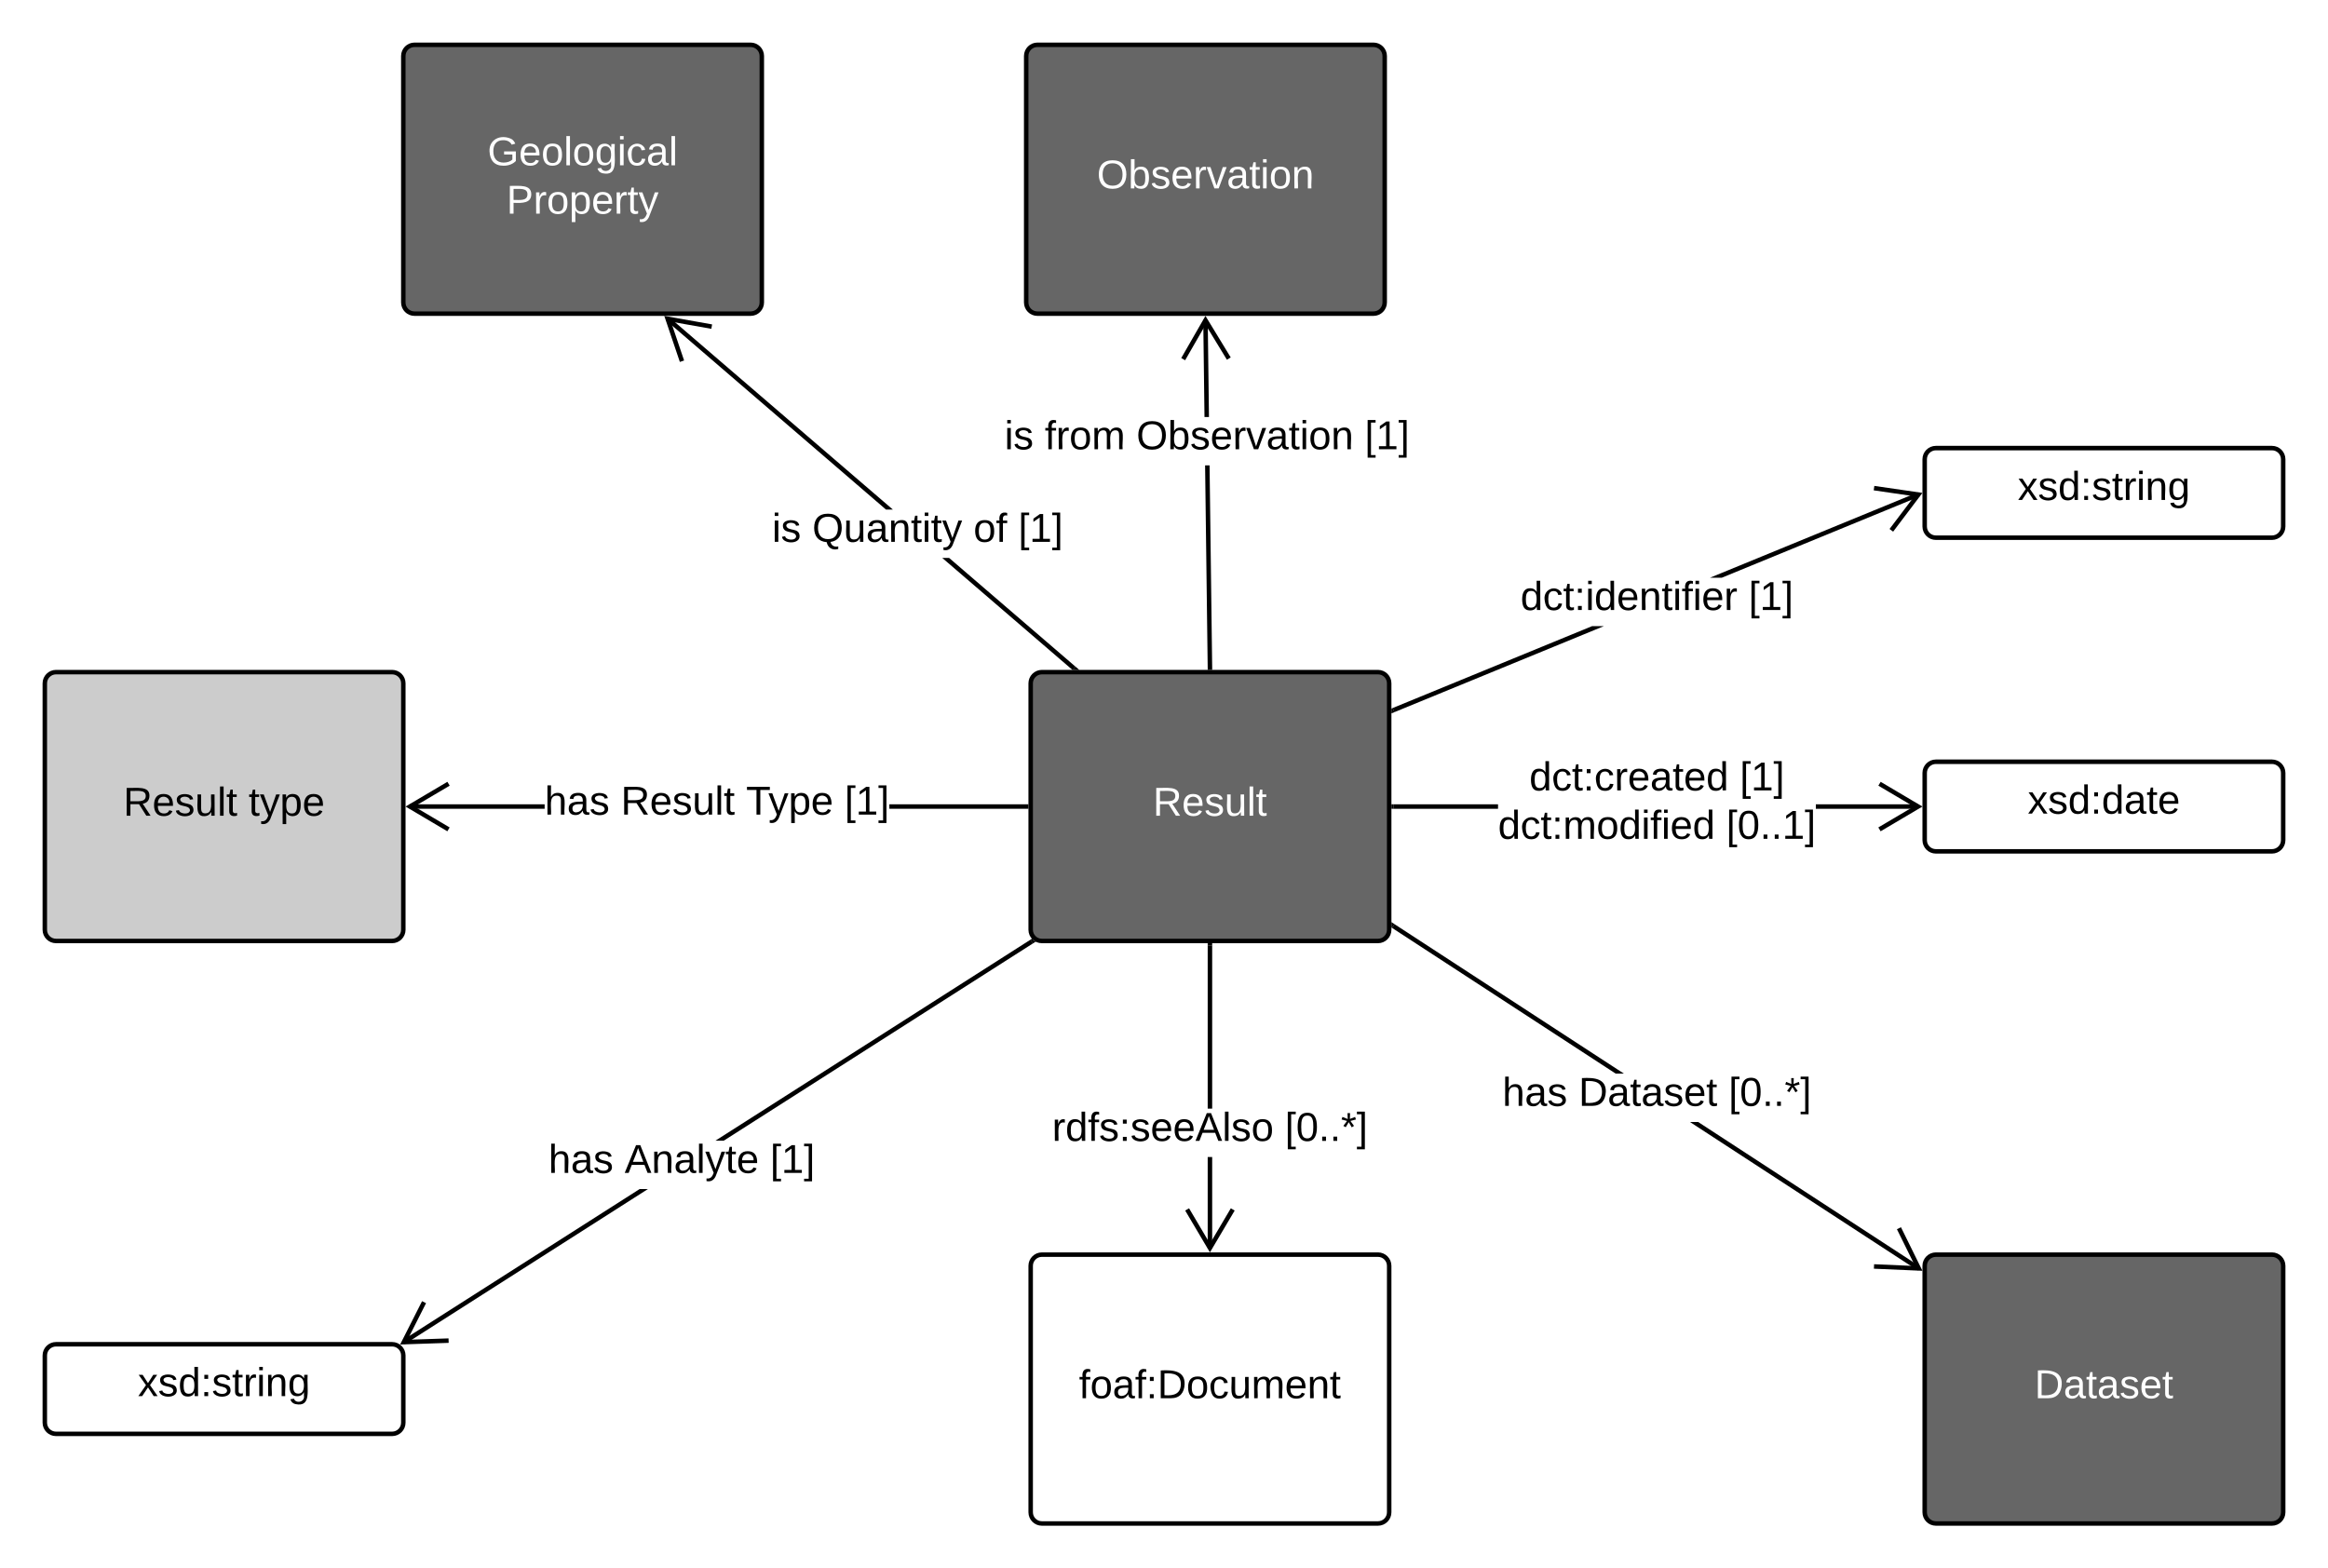 <svg xmlns="http://www.w3.org/2000/svg" xmlns:xlink="http://www.w3.org/1999/xlink" xmlns:lucid="lucid" width="1039" height="700"><g transform="translate(-360 -160)" lucid:page-tab-id="0_0"><path d="M0 0h1870.4v1323.2H0z" fill="#fff"/><path d="M820 465c0-2.76 2.24-5 5-5h150c2.76 0 5 2.24 5 5v110c0 2.76-2.24 5-5 5H825c-2.76 0-5-2.24-5-5z" stroke="#000" stroke-width="2" fill="#666"/><use xlink:href="#a" transform="matrix(1,0,0,1,825,465) translate(49.55 59.087)"/><path d="M818 185c0-2.76 2.24-5 5-5h150c2.76 0 5 2.24 5 5v110c0 2.76-2.24 5-5 5H823c-2.76 0-5-2.24-5-5z" stroke="#000" stroke-width="2" fill="#666"/><use xlink:href="#b" transform="matrix(1,0,0,1,823,185) translate(26.55 59.087)"/><path d="M901 458h-2l-1.16-90.28h2zm-1.43-111.88h-2l-.55-43.3h2z"/><path d="M901 459h-2v-1l2-.04zM909.28 319.53l-1.7 1.04-9.53-15.64-9.12 15.87-1.73-1L898 301z"/><use xlink:href="#c" transform="matrix(1,0,0,1,808.333,346.119) translate(0 14.4)"/><use xlink:href="#d" transform="matrix(1,0,0,1,808.333,346.119) translate(17.95 14.4)"/><use xlink:href="#e" transform="matrix(1,0,0,1,808.333,346.119) translate(58.85 14.4)"/><use xlink:href="#f" transform="matrix(1,0,0,1,808.333,346.119) translate(160.75 14.4)"/><path d="M1219 725c0-2.76 2.24-5 5-5h150c2.76 0 5 2.24 5 5v110c0 2.76-2.24 5-5 5h-150c-2.76 0-5-2.24-5-5z" stroke="#000" stroke-width="2" fill="#666"/><use xlink:href="#g" transform="matrix(1,0,0,1,1224,725) translate(44.025 59.087)"/><path d="M1217.02 725.4l-1.1 1.66-101.68-66.26h3.67zm-132.26-86.2h-3.67l-99.8-65.03 1.08-1.68z"/><path d="M982.4 572.5l-1.1 1.68-.3-.2v-2.4zM1218 727.22l-21.67-.94.1-2 18.28.8-8.1-16.42 1.8-.9z"/><use xlink:href="#h" transform="matrix(1,0,0,1,1030.525,639.2) translate(0 14.4)"/><use xlink:href="#i" transform="matrix(1,0,0,1,1030.525,639.2) translate(34 14.4)"/><use xlink:href="#j" transform="matrix(1,0,0,1,1030.525,639.2) translate(100.95 14.4)"/><path d="M1219 365c0-2.76 2.24-5 5-5h150c2.76 0 5 2.24 5 5v30c0 2.76-2.24 5-5 5h-150c-2.76 0-5-2.24-5-5z" stroke="#000" stroke-width="2" fill="#fff"/><use xlink:href="#k" transform="matrix(1,0,0,1,1224,365) translate(36.55 18.15)"/><path d="M982.3 477.88l-.75-1.85 89.02-36.56h5.27zm234.4-96.26l-88.27 36.25h-5.27l92.78-38.1z"/><path d="M982.33 477.87l-1.33.54v-2.15l.57-.23zM1218 380l-13.08 17.3-1.6-1.2 11.05-14.6-18.12-2.64.28-1.98z"/><use xlink:href="#l" transform="matrix(1,0,0,1,1038.6,417.867) translate(0.005 14.4)"/><use xlink:href="#f" transform="matrix(1,0,0,1,1038.6,417.867) translate(101.805 14.4)"/><path d="M1028.58 521H982v-2h46.58zm187.6 0h-45.76v-2h45.76z"/><path d="M982.03 521H981v-2h1.03zM1218 520l-18.67 11.04-1.02-1.72 15.77-9.32-15.76-9.32 1.03-1.72z"/><use xlink:href="#m" transform="matrix(1,0,0,1,1028.575,498.4) translate(13.955 14.4)"/><use xlink:href="#n" transform="matrix(1,0,0,1,1028.575,498.4) translate(107.905 14.4)"/><use xlink:href="#o" transform="matrix(1,0,0,1,1028.575,498.4) translate(0.005 36)"/><use xlink:href="#p" transform="matrix(1,0,0,1,1028.575,498.4) translate(101.855 36)"/><path d="M1219 505c0-2.76 2.24-5 5-5h150c2.76 0 5 2.24 5 5v30c0 2.76-2.24 5-5 5h-150c-2.76 0-5-2.24-5-5z" stroke="#000" stroke-width="2" fill="#fff"/><use xlink:href="#q" transform="matrix(1,0,0,1,1224,505) translate(41 18.15)"/><path d="M820 725c0-2.76 2.24-5 5-5h150c2.76 0 5 2.24 5 5v110c0 2.76-2.24 5-5 5H825c-2.76 0-5-2.24-5-5z" stroke="#000" stroke-width="2" fill="#fff"/><use xlink:href="#r" transform="matrix(1,0,0,1,825,725) translate(16.55 59.087)"/><path d="M901 717.18h-2v-40.75h2zm0-62.35h-2V582h2z"/><path d="M901 582.03h-2V581h2zM911.04 700.33L900 719l-11.04-18.67 1.72-1.02 9.32 15.77 9.32-15.76z"/><use xlink:href="#s" transform="matrix(1,0,0,1,829.55,654.831) translate(0 14.4)"/><use xlink:href="#j" transform="matrix(1,0,0,1,829.55,654.831) translate(103.9 14.4)"/><path d="M540 185c0-2.76 2.24-5 5-5h150c2.76 0 5 2.24 5 5v110c0 2.76-2.24 5-5 5H545c-2.76 0-5-2.24-5-5z" stroke="#000" stroke-width="2" fill="#666"/><use xlink:href="#t" transform="matrix(1,0,0,1,545,185) translate(32.575 48.775)"/><use xlink:href="#u" transform="matrix(1,0,0,1,545,185) translate(41.05 70.375)"/><path d="M840.05 457.6l-1.3 1.5-58.2-50.06h3.06zm-81.56-70.16h-3.07l-98.23-84.5 1.3-1.5z"/><path d="M841.7 459h-2.9l1.23-1.43zM677.82 304.8l-.35 1.97-18.02-3.2 5.87 17.33-1.9.65-6.95-20.55z"/><use xlink:href="#c" transform="matrix(1,0,0,1,704.567,387.439) translate(0 14.4)"/><use xlink:href="#v" transform="matrix(1,0,0,1,704.567,387.439) translate(17.95 14.4)"/><use xlink:href="#w" transform="matrix(1,0,0,1,704.567,387.439) translate(89.9 14.4)"/><use xlink:href="#f" transform="matrix(1,0,0,1,704.567,387.439) translate(109.9 14.4)"/><path d="M380 465c0-2.76 2.24-5 5-5h150c2.76 0 5 2.24 5 5v110c0 2.76-2.24 5-5 5H385c-2.76 0-5-2.24-5-5z" stroke="#000" stroke-width="2" fill="#ccc"/><g><use xlink:href="#x" transform="matrix(1,0,0,1,385,465) translate(30.05 59.087)"/><use xlink:href="#y" transform="matrix(1,0,0,1,385,465) translate(85.95 59.087)"/></g><path d="M603.08 521h-60.26v-2h60.25zM818 521h-61.08v-2H818z"/><path d="M819 521h-1.03v-2H819zM560.7 510.68L544.92 520l15.76 9.32-1.03 1.72L541 520l18.67-11.04z"/><g><use xlink:href="#h" transform="matrix(1,0,0,1,603.075,509.2) translate(0.005 14.4)"/><use xlink:href="#z" transform="matrix(1,0,0,1,603.075,509.2) translate(34.005 14.4)"/><use xlink:href="#A" transform="matrix(1,0,0,1,603.075,509.2) translate(89.905 14.4)"/><use xlink:href="#f" transform="matrix(1,0,0,1,603.075,509.2) translate(133.855 14.4)"/></g><path d="M380 765c0-2.76 2.24-5 5-5h150c2.76 0 5 2.24 5 5v30c0 2.76-2.24 5-5 5H385c-2.76 0-5-2.24-5-5z" stroke="#000" stroke-width="2" fill="#fff"/><g><use xlink:href="#k" transform="matrix(1,0,0,1,385,765) translate(36.55 18.15)"/></g><path d="M540.64 759.98l-1.07-1.7 105.9-67.55h3.7zM821 581.1l-137.97 88.03h-3.72l140.62-89.72z"/><path d="M821.43 579.9l.97.3-1.42.9-1.08-1.68.8-.52zM550.15 741.67L541.88 758l18.3-.62.07 2-21.68.73 9.8-19.34z"/><g><use xlink:href="#h" transform="matrix(1,0,0,1,604.766,669.13) translate(0.005 14.4)"/><use xlink:href="#B" transform="matrix(1,0,0,1,604.766,669.13) translate(34.005 14.4)"/><use xlink:href="#f" transform="matrix(1,0,0,1,604.766,669.13) translate(98.955 14.4)"/></g><defs><path fill="#fff" d="M233-177c-1 41-23 64-60 70L243 0h-38l-65-103H63V0H30v-248c88 3 205-21 203 71zM63-129c60-2 137 13 137-47 0-61-80-42-137-45v92" id="C"/><path fill="#fff" d="M100-194c63 0 86 42 84 106H49c0 40 14 67 53 68 26 1 43-12 49-29l28 8c-11 28-37 45-77 45C44 4 14-33 15-96c1-61 26-98 85-98zm52 81c6-60-76-77-97-28-3 7-6 17-6 28h103" id="D"/><path fill="#fff" d="M135-143c-3-34-86-38-87 0 15 53 115 12 119 90S17 21 10-45l28-5c4 36 97 45 98 0-10-56-113-15-118-90-4-57 82-63 122-42 12 7 21 19 24 35" id="E"/><path fill="#fff" d="M84 4C-5 8 30-112 23-190h32v120c0 31 7 50 39 49 72-2 45-101 50-169h31l1 190h-30c-1-10 1-25-2-33-11 22-28 36-60 37" id="F"/><path fill="#fff" d="M24 0v-261h32V0H24" id="G"/><path fill="#fff" d="M59-47c-2 24 18 29 38 22v24C64 9 27 4 27-40v-127H5v-23h24l9-43h21v43h35v23H59v120" id="H"/><g id="a"><use transform="matrix(0.05,0,0,0.05,0,0)" xlink:href="#C"/><use transform="matrix(0.05,0,0,0.05,12.95,0)" xlink:href="#D"/><use transform="matrix(0.05,0,0,0.05,22.95,0)" xlink:href="#E"/><use transform="matrix(0.05,0,0,0.05,31.95,0)" xlink:href="#F"/><use transform="matrix(0.05,0,0,0.05,41.95,0)" xlink:href="#G"/><use transform="matrix(0.05,0,0,0.05,45.9,0)" xlink:href="#H"/></g><path fill="#fff" d="M140-251c81 0 123 46 123 126C263-46 219 4 140 4 59 4 17-45 17-125s42-126 123-126zm0 227c63 0 89-41 89-101s-29-99-89-99c-61 0-89 39-89 99S79-25 140-24" id="I"/><path fill="#fff" d="M115-194c53 0 69 39 70 98 0 66-23 100-70 100C84 3 66-7 56-30L54 0H23l1-261h32v101c10-23 28-34 59-34zm-8 174c40 0 45-34 45-75 0-40-5-75-45-74-42 0-51 32-51 76 0 43 10 73 51 73" id="J"/><path fill="#fff" d="M114-163C36-179 61-72 57 0H25l-1-190h30c1 12-1 29 2 39 6-27 23-49 58-41v29" id="K"/><path fill="#fff" d="M108 0H70L1-190h34L89-25l56-165h34" id="L"/><path fill="#fff" d="M141-36C126-15 110 5 73 4 37 3 15-17 15-53c-1-64 63-63 125-63 3-35-9-54-41-54-24 1-41 7-42 31l-33-3c5-37 33-52 76-52 45 0 72 20 72 64v82c-1 20 7 32 28 27v20c-31 9-61-2-59-35zM48-53c0 20 12 33 32 33 41-3 63-29 60-74-43 2-92-5-92 41" id="M"/><path fill="#fff" d="M24-231v-30h32v30H24zM24 0v-190h32V0H24" id="N"/><path fill="#fff" d="M100-194c62-1 85 37 85 99 1 63-27 99-86 99S16-35 15-95c0-66 28-99 85-99zM99-20c44 1 53-31 53-75 0-43-8-75-51-75s-53 32-53 75 10 74 51 75" id="O"/><path fill="#fff" d="M117-194c89-4 53 116 60 194h-32v-121c0-31-8-49-39-48C34-167 62-67 57 0H25l-1-190h30c1 10-1 24 2 32 11-22 29-35 61-36" id="P"/><g id="b"><use transform="matrix(0.05,0,0,0.05,0,0)" xlink:href="#I"/><use transform="matrix(0.05,0,0,0.05,14,0)" xlink:href="#J"/><use transform="matrix(0.05,0,0,0.05,24,0)" xlink:href="#E"/><use transform="matrix(0.05,0,0,0.05,33,0)" xlink:href="#D"/><use transform="matrix(0.05,0,0,0.05,43,0)" xlink:href="#K"/><use transform="matrix(0.05,0,0,0.05,48.95,0)" xlink:href="#L"/><use transform="matrix(0.05,0,0,0.05,57.95,0)" xlink:href="#M"/><use transform="matrix(0.05,0,0,0.05,67.95,0)" xlink:href="#H"/><use transform="matrix(0.05,0,0,0.05,72.95,0)" xlink:href="#N"/><use transform="matrix(0.05,0,0,0.05,76.9,0)" xlink:href="#O"/><use transform="matrix(0.05,0,0,0.05,86.9,0)" xlink:href="#P"/></g><path d="M24-231v-30h32v30H24zM24 0v-190h32V0H24" id="Q"/><path d="M135-143c-3-34-86-38-87 0 15 53 115 12 119 90S17 21 10-45l28-5c4 36 97 45 98 0-10-56-113-15-118-90-4-57 82-63 122-42 12 7 21 19 24 35" id="R"/><g id="c"><use transform="matrix(0.05,0,0,0.05,0,0)" xlink:href="#Q"/><use transform="matrix(0.05,0,0,0.05,3.95,0)" xlink:href="#R"/></g><path d="M101-234c-31-9-42 10-38 44h38v23H63V0H32v-167H5v-23h27c-7-52 17-82 69-68v24" id="S"/><path d="M114-163C36-179 61-72 57 0H25l-1-190h30c1 12-1 29 2 39 6-27 23-49 58-41v29" id="T"/><path d="M100-194c62-1 85 37 85 99 1 63-27 99-86 99S16-35 15-95c0-66 28-99 85-99zM99-20c44 1 53-31 53-75 0-43-8-75-51-75s-53 32-53 75 10 74 51 75" id="U"/><path d="M210-169c-67 3-38 105-44 169h-31v-121c0-29-5-50-35-48C34-165 62-65 56 0H25l-1-190h30c1 10-1 24 2 32 10-44 99-50 107 0 11-21 27-35 58-36 85-2 47 119 55 194h-31v-121c0-29-5-49-35-48" id="V"/><g id="d"><use transform="matrix(0.05,0,0,0.05,0,0)" xlink:href="#S"/><use transform="matrix(0.05,0,0,0.05,5,0)" xlink:href="#T"/><use transform="matrix(0.05,0,0,0.05,10.95,0)" xlink:href="#U"/><use transform="matrix(0.05,0,0,0.05,20.95,0)" xlink:href="#V"/></g><path d="M140-251c81 0 123 46 123 126C263-46 219 4 140 4 59 4 17-45 17-125s42-126 123-126zm0 227c63 0 89-41 89-101s-29-99-89-99c-61 0-89 39-89 99S79-25 140-24" id="W"/><path d="M115-194c53 0 69 39 70 98 0 66-23 100-70 100C84 3 66-7 56-30L54 0H23l1-261h32v101c10-23 28-34 59-34zm-8 174c40 0 45-34 45-75 0-40-5-75-45-74-42 0-51 32-51 76 0 43 10 73 51 73" id="X"/><path d="M100-194c63 0 86 42 84 106H49c0 40 14 67 53 68 26 1 43-12 49-29l28 8c-11 28-37 45-77 45C44 4 14-33 15-96c1-61 26-98 85-98zm52 81c6-60-76-77-97-28-3 7-6 17-6 28h103" id="Y"/><path d="M108 0H70L1-190h34L89-25l56-165h34" id="Z"/><path d="M141-36C126-15 110 5 73 4 37 3 15-17 15-53c-1-64 63-63 125-63 3-35-9-54-41-54-24 1-41 7-42 31l-33-3c5-37 33-52 76-52 45 0 72 20 72 64v82c-1 20 7 32 28 27v20c-31 9-61-2-59-35zM48-53c0 20 12 33 32 33 41-3 63-29 60-74-43 2-92-5-92 41" id="aa"/><path d="M59-47c-2 24 18 29 38 22v24C64 9 27 4 27-40v-127H5v-23h24l9-43h21v43h35v23H59v120" id="ab"/><path d="M117-194c89-4 53 116 60 194h-32v-121c0-31-8-49-39-48C34-167 62-67 57 0H25l-1-190h30c1 10-1 24 2 32 11-22 29-35 61-36" id="ac"/><g id="e"><use transform="matrix(0.05,0,0,0.05,0,0)" xlink:href="#W"/><use transform="matrix(0.05,0,0,0.05,14,0)" xlink:href="#X"/><use transform="matrix(0.05,0,0,0.05,24,0)" xlink:href="#R"/><use transform="matrix(0.05,0,0,0.05,33,0)" xlink:href="#Y"/><use transform="matrix(0.05,0,0,0.05,43,0)" xlink:href="#T"/><use transform="matrix(0.05,0,0,0.05,48.95,0)" xlink:href="#Z"/><use transform="matrix(0.05,0,0,0.05,57.95,0)" xlink:href="#aa"/><use transform="matrix(0.05,0,0,0.05,67.95,0)" xlink:href="#ab"/><use transform="matrix(0.05,0,0,0.05,72.95,0)" xlink:href="#Q"/><use transform="matrix(0.05,0,0,0.05,76.9,0)" xlink:href="#U"/><use transform="matrix(0.05,0,0,0.05,86.9,0)" xlink:href="#ac"/></g><path d="M26 75v-336h71v23H56V52h41v23H26" id="ad"/><path d="M27 0v-27h64v-190l-56 39v-29l58-41h29v221h61V0H27" id="ae"/><path d="M3 75V52h41v-290H3v-23h71V75H3" id="af"/><g id="f"><use transform="matrix(0.05,0,0,0.05,0,0)" xlink:href="#ad"/><use transform="matrix(0.05,0,0,0.05,5,0)" xlink:href="#ae"/><use transform="matrix(0.05,0,0,0.05,15,0)" xlink:href="#af"/></g><path fill="#fff" d="M30-248c118-7 216 8 213 122C240-48 200 0 122 0H30v-248zM63-27c89 8 146-16 146-99s-60-101-146-95v194" id="ag"/><g id="g"><use transform="matrix(0.05,0,0,0.05,0,0)" xlink:href="#ag"/><use transform="matrix(0.05,0,0,0.05,12.95,0)" xlink:href="#M"/><use transform="matrix(0.05,0,0,0.05,22.95,0)" xlink:href="#H"/><use transform="matrix(0.05,0,0,0.05,27.95,0)" xlink:href="#M"/><use transform="matrix(0.05,0,0,0.05,37.95,0)" xlink:href="#E"/><use transform="matrix(0.05,0,0,0.05,46.95,0)" xlink:href="#D"/><use transform="matrix(0.05,0,0,0.05,56.95,0)" xlink:href="#H"/></g><path d="M106-169C34-169 62-67 57 0H25v-261h32l-1 103c12-21 28-36 61-36 89 0 53 116 60 194h-32v-121c2-32-8-49-39-48" id="ah"/><g id="h"><use transform="matrix(0.05,0,0,0.05,0,0)" xlink:href="#ah"/><use transform="matrix(0.05,0,0,0.05,10,0)" xlink:href="#aa"/><use transform="matrix(0.05,0,0,0.05,20,0)" xlink:href="#R"/></g><path d="M30-248c118-7 216 8 213 122C240-48 200 0 122 0H30v-248zM63-27c89 8 146-16 146-99s-60-101-146-95v194" id="ai"/><g id="i"><use transform="matrix(0.05,0,0,0.05,0,0)" xlink:href="#ai"/><use transform="matrix(0.05,0,0,0.05,12.95,0)" xlink:href="#aa"/><use transform="matrix(0.05,0,0,0.05,22.95,0)" xlink:href="#ab"/><use transform="matrix(0.05,0,0,0.05,27.95,0)" xlink:href="#aa"/><use transform="matrix(0.05,0,0,0.05,37.95,0)" xlink:href="#R"/><use transform="matrix(0.05,0,0,0.05,46.95,0)" xlink:href="#Y"/><use transform="matrix(0.05,0,0,0.05,56.95,0)" xlink:href="#ab"/></g><path d="M101-251c68 0 85 55 85 127S166 4 100 4C33 4 14-52 14-124c0-73 17-127 87-127zm-1 229c47 0 54-49 54-102s-4-102-53-102c-51 0-55 48-55 102 0 53 5 102 54 102" id="aj"/><path d="M33 0v-38h34V0H33" id="ak"/><path d="M80-196l47-18 7 23-49 13 32 44-20 13-27-46-27 45-21-12 33-44-49-13 8-23 47 19-2-53h23" id="al"/><g id="j"><use transform="matrix(0.05,0,0,0.05,0,0)" xlink:href="#ad"/><use transform="matrix(0.05,0,0,0.05,5,0)" xlink:href="#aj"/><use transform="matrix(0.05,0,0,0.05,15,0)" xlink:href="#ak"/><use transform="matrix(0.05,0,0,0.05,20,0)" xlink:href="#ak"/><use transform="matrix(0.05,0,0,0.05,25,0)" xlink:href="#al"/><use transform="matrix(0.05,0,0,0.05,32,0)" xlink:href="#af"/></g><path d="M141 0L90-78 38 0H4l68-98-65-92h35l48 74 47-74h35l-64 92 68 98h-35" id="am"/><path d="M85-194c31 0 48 13 60 33l-1-100h32l1 261h-30c-2-10 0-23-3-31C134-8 116 4 85 4 32 4 16-35 15-94c0-66 23-100 70-100zm9 24c-40 0-46 34-46 75 0 40 6 74 45 74 42 0 51-32 51-76 0-42-9-74-50-73" id="an"/><path d="M33-154v-36h34v36H33zM33 0v-36h34V0H33" id="ao"/><path d="M177-190C167-65 218 103 67 71c-23-6-38-20-44-43l32-5c15 47 100 32 89-28v-30C133-14 115 1 83 1 29 1 15-40 15-95c0-56 16-97 71-98 29-1 48 16 59 35 1-10 0-23 2-32h30zM94-22c36 0 50-32 50-73 0-42-14-75-50-75-39 0-46 34-46 75s6 73 46 73" id="ap"/><g id="k"><use transform="matrix(0.05,0,0,0.05,0,0)" xlink:href="#am"/><use transform="matrix(0.05,0,0,0.05,9,0)" xlink:href="#R"/><use transform="matrix(0.05,0,0,0.05,18,0)" xlink:href="#an"/><use transform="matrix(0.05,0,0,0.05,28,0)" xlink:href="#ao"/><use transform="matrix(0.05,0,0,0.05,33,0)" xlink:href="#R"/><use transform="matrix(0.05,0,0,0.05,42,0)" xlink:href="#ab"/><use transform="matrix(0.05,0,0,0.05,47,0)" xlink:href="#T"/><use transform="matrix(0.05,0,0,0.05,52.95,0)" xlink:href="#Q"/><use transform="matrix(0.05,0,0,0.05,56.9,0)" xlink:href="#ac"/><use transform="matrix(0.05,0,0,0.05,66.9,0)" xlink:href="#ap"/></g><path d="M96-169c-40 0-48 33-48 73s9 75 48 75c24 0 41-14 43-38l32 2c-6 37-31 61-74 61-59 0-76-41-82-99-10-93 101-131 147-64 4 7 5 14 7 22l-32 3c-4-21-16-35-41-35" id="aq"/><g id="l"><use transform="matrix(0.05,0,0,0.05,0,0)" xlink:href="#an"/><use transform="matrix(0.05,0,0,0.05,10,0)" xlink:href="#aq"/><use transform="matrix(0.05,0,0,0.05,19,0)" xlink:href="#ab"/><use transform="matrix(0.05,0,0,0.05,24,0)" xlink:href="#ao"/><use transform="matrix(0.05,0,0,0.05,29,0)" xlink:href="#Q"/><use transform="matrix(0.05,0,0,0.05,32.95,0)" xlink:href="#an"/><use transform="matrix(0.05,0,0,0.05,42.95,0)" xlink:href="#Y"/><use transform="matrix(0.05,0,0,0.05,52.95,0)" xlink:href="#ac"/><use transform="matrix(0.05,0,0,0.05,62.95,0)" xlink:href="#ab"/><use transform="matrix(0.05,0,0,0.05,67.95,0)" xlink:href="#Q"/><use transform="matrix(0.05,0,0,0.05,71.9,0)" xlink:href="#S"/><use transform="matrix(0.05,0,0,0.05,76.9,0)" xlink:href="#Q"/><use transform="matrix(0.05,0,0,0.05,80.85,0)" xlink:href="#Y"/><use transform="matrix(0.05,0,0,0.05,90.85,0)" xlink:href="#T"/></g><g id="m"><use transform="matrix(0.05,0,0,0.05,0,0)" xlink:href="#an"/><use transform="matrix(0.05,0,0,0.05,10,0)" xlink:href="#aq"/><use transform="matrix(0.05,0,0,0.05,19,0)" xlink:href="#ab"/><use transform="matrix(0.05,0,0,0.05,24,0)" xlink:href="#ao"/><use transform="matrix(0.05,0,0,0.05,29,0)" xlink:href="#aq"/><use transform="matrix(0.05,0,0,0.05,38,0)" xlink:href="#T"/><use transform="matrix(0.05,0,0,0.05,43.95,0)" xlink:href="#Y"/><use transform="matrix(0.05,0,0,0.05,53.95,0)" xlink:href="#aa"/><use transform="matrix(0.05,0,0,0.05,63.95,0)" xlink:href="#ab"/><use transform="matrix(0.05,0,0,0.05,68.95,0)" xlink:href="#Y"/><use transform="matrix(0.05,0,0,0.05,78.95,0)" xlink:href="#an"/></g><g id="n"><use transform="matrix(0.05,0,0,0.05,0,0)" xlink:href="#ad"/><use transform="matrix(0.05,0,0,0.05,5,0)" xlink:href="#ae"/><use transform="matrix(0.05,0,0,0.05,15,0)" xlink:href="#af"/></g><g id="o"><use transform="matrix(0.05,0,0,0.05,0,0)" xlink:href="#an"/><use transform="matrix(0.05,0,0,0.05,10,0)" xlink:href="#aq"/><use transform="matrix(0.05,0,0,0.05,19,0)" xlink:href="#ab"/><use transform="matrix(0.05,0,0,0.05,24,0)" xlink:href="#ao"/><use transform="matrix(0.05,0,0,0.05,29,0)" xlink:href="#V"/><use transform="matrix(0.05,0,0,0.05,43.95,0)" xlink:href="#U"/><use transform="matrix(0.05,0,0,0.05,53.95,0)" xlink:href="#an"/><use transform="matrix(0.05,0,0,0.05,63.95,0)" xlink:href="#Q"/><use transform="matrix(0.05,0,0,0.05,67.9,0)" xlink:href="#S"/><use transform="matrix(0.05,0,0,0.05,72.9,0)" xlink:href="#Q"/><use transform="matrix(0.05,0,0,0.05,76.85,0)" xlink:href="#Y"/><use transform="matrix(0.05,0,0,0.05,86.85,0)" xlink:href="#an"/></g><g id="p"><use transform="matrix(0.05,0,0,0.05,0,0)" xlink:href="#ad"/><use transform="matrix(0.05,0,0,0.05,5,0)" xlink:href="#aj"/><use transform="matrix(0.05,0,0,0.05,15,0)" xlink:href="#ak"/><use transform="matrix(0.05,0,0,0.05,20,0)" xlink:href="#ak"/><use transform="matrix(0.05,0,0,0.05,25,0)" xlink:href="#ae"/><use transform="matrix(0.05,0,0,0.05,35,0)" xlink:href="#af"/></g><g id="q"><use transform="matrix(0.05,0,0,0.05,0,0)" xlink:href="#am"/><use transform="matrix(0.05,0,0,0.05,9,0)" xlink:href="#R"/><use transform="matrix(0.05,0,0,0.05,18,0)" xlink:href="#an"/><use transform="matrix(0.05,0,0,0.05,28,0)" xlink:href="#ao"/><use transform="matrix(0.05,0,0,0.05,33,0)" xlink:href="#an"/><use transform="matrix(0.05,0,0,0.05,43,0)" xlink:href="#aa"/><use transform="matrix(0.05,0,0,0.05,53,0)" xlink:href="#ab"/><use transform="matrix(0.05,0,0,0.05,58,0)" xlink:href="#Y"/></g><path d="M84 4C-5 8 30-112 23-190h32v120c0 31 7 50 39 49 72-2 45-101 50-169h31l1 190h-30c-1-10 1-25-2-33-11 22-28 36-60 37" id="ar"/><g id="r"><use transform="matrix(0.05,0,0,0.05,0,0)" xlink:href="#S"/><use transform="matrix(0.05,0,0,0.05,5,0)" xlink:href="#U"/><use transform="matrix(0.05,0,0,0.05,15,0)" xlink:href="#aa"/><use transform="matrix(0.05,0,0,0.05,25,0)" xlink:href="#S"/><use transform="matrix(0.05,0,0,0.05,30,0)" xlink:href="#ao"/><use transform="matrix(0.05,0,0,0.05,35,0)" xlink:href="#ai"/><use transform="matrix(0.05,0,0,0.05,47.95,0)" xlink:href="#U"/><use transform="matrix(0.05,0,0,0.05,57.95,0)" xlink:href="#aq"/><use transform="matrix(0.05,0,0,0.05,66.95,0)" xlink:href="#ar"/><use transform="matrix(0.05,0,0,0.05,76.95,0)" xlink:href="#V"/><use transform="matrix(0.05,0,0,0.05,91.9,0)" xlink:href="#Y"/><use transform="matrix(0.05,0,0,0.05,101.9,0)" xlink:href="#ac"/><use transform="matrix(0.05,0,0,0.05,111.9,0)" xlink:href="#ab"/></g><path d="M205 0l-28-72H64L36 0H1l101-248h38L239 0h-34zm-38-99l-47-123c-12 45-31 82-46 123h93" id="as"/><path d="M24 0v-261h32V0H24" id="at"/><g id="s"><use transform="matrix(0.05,0,0,0.05,0,0)" xlink:href="#T"/><use transform="matrix(0.05,0,0,0.05,5.95,0)" xlink:href="#an"/><use transform="matrix(0.05,0,0,0.05,15.95,0)" xlink:href="#S"/><use transform="matrix(0.05,0,0,0.05,20.95,0)" xlink:href="#R"/><use transform="matrix(0.05,0,0,0.05,29.95,0)" xlink:href="#ao"/><use transform="matrix(0.05,0,0,0.05,34.95,0)" xlink:href="#R"/><use transform="matrix(0.05,0,0,0.05,43.95,0)" xlink:href="#Y"/><use transform="matrix(0.05,0,0,0.05,53.95,0)" xlink:href="#Y"/><use transform="matrix(0.05,0,0,0.05,63.95,0)" xlink:href="#as"/><use transform="matrix(0.05,0,0,0.05,75.95,0)" xlink:href="#at"/><use transform="matrix(0.05,0,0,0.05,79.9,0)" xlink:href="#R"/><use transform="matrix(0.05,0,0,0.05,88.9,0)" xlink:href="#U"/></g><path fill="#fff" d="M143 4C61 4 22-44 18-125c-5-107 100-154 193-111 17 8 29 25 37 43l-32 9c-13-25-37-40-76-40-61 0-88 39-88 99 0 61 29 100 91 101 35 0 62-11 79-27v-45h-74v-28h105v86C228-13 192 4 143 4" id="au"/><path fill="#fff" d="M177-190C167-65 218 103 67 71c-23-6-38-20-44-43l32-5c15 47 100 32 89-28v-30C133-14 115 1 83 1 29 1 15-40 15-95c0-56 16-97 71-98 29-1 48 16 59 35 1-10 0-23 2-32h30zM94-22c36 0 50-32 50-73 0-42-14-75-50-75-39 0-46 34-46 75s6 73 46 73" id="av"/><path fill="#fff" d="M96-169c-40 0-48 33-48 73s9 75 48 75c24 0 41-14 43-38l32 2c-6 37-31 61-74 61-59 0-76-41-82-99-10-93 101-131 147-64 4 7 5 14 7 22l-32 3c-4-21-16-35-41-35" id="aw"/><g id="t"><use transform="matrix(0.05,0,0,0.05,0,0)" xlink:href="#au"/><use transform="matrix(0.05,0,0,0.05,14,0)" xlink:href="#D"/><use transform="matrix(0.05,0,0,0.05,24,0)" xlink:href="#O"/><use transform="matrix(0.05,0,0,0.05,34,0)" xlink:href="#G"/><use transform="matrix(0.05,0,0,0.05,37.95,0)" xlink:href="#O"/><use transform="matrix(0.05,0,0,0.05,47.95,0)" xlink:href="#av"/><use transform="matrix(0.05,0,0,0.05,57.95,0)" xlink:href="#N"/><use transform="matrix(0.05,0,0,0.05,61.9,0)" xlink:href="#aw"/><use transform="matrix(0.05,0,0,0.05,70.9,0)" xlink:href="#M"/><use transform="matrix(0.05,0,0,0.05,80.9,0)" xlink:href="#G"/></g><path fill="#fff" d="M30-248c87 1 191-15 191 75 0 78-77 80-158 76V0H30v-248zm33 125c57 0 124 11 124-50 0-59-68-47-124-48v98" id="ax"/><path fill="#fff" d="M115-194c55 1 70 41 70 98S169 2 115 4C84 4 66-9 55-30l1 105H24l-1-265h31l2 30c10-21 28-34 59-34zm-8 174c40 0 45-34 45-75s-6-73-45-74c-42 0-51 32-51 76 0 43 10 73 51 73" id="ay"/><path fill="#fff" d="M179-190L93 31C79 59 56 82 12 73V49c39 6 53-20 64-50L1-190h34L92-34l54-156h33" id="az"/><g id="u"><use transform="matrix(0.05,0,0,0.05,0,0)" xlink:href="#ax"/><use transform="matrix(0.05,0,0,0.05,12,0)" xlink:href="#K"/><use transform="matrix(0.05,0,0,0.05,17.95,0)" xlink:href="#O"/><use transform="matrix(0.05,0,0,0.05,27.95,0)" xlink:href="#ay"/><use transform="matrix(0.05,0,0,0.05,37.95,0)" xlink:href="#D"/><use transform="matrix(0.05,0,0,0.05,47.95,0)" xlink:href="#K"/><use transform="matrix(0.05,0,0,0.05,53.9,0)" xlink:href="#H"/><use transform="matrix(0.05,0,0,0.05,58.9,0)" xlink:href="#az"/></g><path d="M140-251c81 0 123 46 123 126C263-53 228-8 163 1c7 30 30 48 69 40v23c-55 16-95-15-103-61C56-3 17-48 17-125c0-80 42-126 123-126zm0 227c63 0 89-41 89-101s-29-99-89-99c-61 0-89 39-89 99S79-25 140-24" id="aA"/><path d="M179-190L93 31C79 59 56 82 12 73V49c39 6 53-20 64-50L1-190h34L92-34l54-156h33" id="aB"/><g id="v"><use transform="matrix(0.05,0,0,0.05,0,0)" xlink:href="#aA"/><use transform="matrix(0.05,0,0,0.05,14,0)" xlink:href="#ar"/><use transform="matrix(0.05,0,0,0.05,24,0)" xlink:href="#aa"/><use transform="matrix(0.05,0,0,0.05,34,0)" xlink:href="#ac"/><use transform="matrix(0.05,0,0,0.05,44,0)" xlink:href="#ab"/><use transform="matrix(0.05,0,0,0.05,49,0)" xlink:href="#Q"/><use transform="matrix(0.05,0,0,0.05,52.95,0)" xlink:href="#ab"/><use transform="matrix(0.05,0,0,0.05,57.95,0)" xlink:href="#aB"/></g><g id="w"><use transform="matrix(0.05,0,0,0.05,0,0)" xlink:href="#U"/><use transform="matrix(0.05,0,0,0.05,10,0)" xlink:href="#S"/></g><path d="M233-177c-1 41-23 64-60 70L243 0h-38l-65-103H63V0H30v-248c88 3 205-21 203 71zM63-129c60-2 137 13 137-47 0-61-80-42-137-45v92" id="aC"/><g id="x"><use transform="matrix(0.05,0,0,0.05,0,0)" xlink:href="#aC"/><use transform="matrix(0.05,0,0,0.05,12.95,0)" xlink:href="#Y"/><use transform="matrix(0.05,0,0,0.05,22.95,0)" xlink:href="#R"/><use transform="matrix(0.05,0,0,0.05,31.95,0)" xlink:href="#ar"/><use transform="matrix(0.05,0,0,0.05,41.95,0)" xlink:href="#at"/><use transform="matrix(0.05,0,0,0.05,45.9,0)" xlink:href="#ab"/></g><path d="M115-194c55 1 70 41 70 98S169 2 115 4C84 4 66-9 55-30l1 105H24l-1-265h31l2 30c10-21 28-34 59-34zm-8 174c40 0 45-34 45-75s-6-73-45-74c-42 0-51 32-51 76 0 43 10 73 51 73" id="aD"/><g id="y"><use transform="matrix(0.05,0,0,0.05,0,0)" xlink:href="#ab"/><use transform="matrix(0.05,0,0,0.05,5,0)" xlink:href="#aB"/><use transform="matrix(0.05,0,0,0.05,14,0)" xlink:href="#aD"/><use transform="matrix(0.05,0,0,0.05,24,0)" xlink:href="#Y"/></g><g id="z"><use transform="matrix(0.05,0,0,0.05,0,0)" xlink:href="#aC"/><use transform="matrix(0.05,0,0,0.05,12.95,0)" xlink:href="#Y"/><use transform="matrix(0.05,0,0,0.05,22.95,0)" xlink:href="#R"/><use transform="matrix(0.05,0,0,0.05,31.95,0)" xlink:href="#ar"/><use transform="matrix(0.05,0,0,0.05,41.95,0)" xlink:href="#at"/><use transform="matrix(0.05,0,0,0.05,45.9,0)" xlink:href="#ab"/></g><path d="M127-220V0H93v-220H8v-28h204v28h-85" id="aE"/><g id="A"><use transform="matrix(0.05,0,0,0.05,0,0)" xlink:href="#aE"/><use transform="matrix(0.05,0,0,0.05,9.95,0)" xlink:href="#aB"/><use transform="matrix(0.05,0,0,0.05,18.95,0)" xlink:href="#aD"/><use transform="matrix(0.05,0,0,0.05,28.95,0)" xlink:href="#Y"/></g><g id="B"><use transform="matrix(0.05,0,0,0.05,0,0)" xlink:href="#as"/><use transform="matrix(0.05,0,0,0.05,12,0)" xlink:href="#ac"/><use transform="matrix(0.05,0,0,0.05,22,0)" xlink:href="#aa"/><use transform="matrix(0.05,0,0,0.05,32,0)" xlink:href="#at"/><use transform="matrix(0.05,0,0,0.05,35.95,0)" xlink:href="#aB"/><use transform="matrix(0.05,0,0,0.05,44.95,0)" xlink:href="#ab"/><use transform="matrix(0.05,0,0,0.05,49.95,0)" xlink:href="#Y"/></g></defs></g></svg>